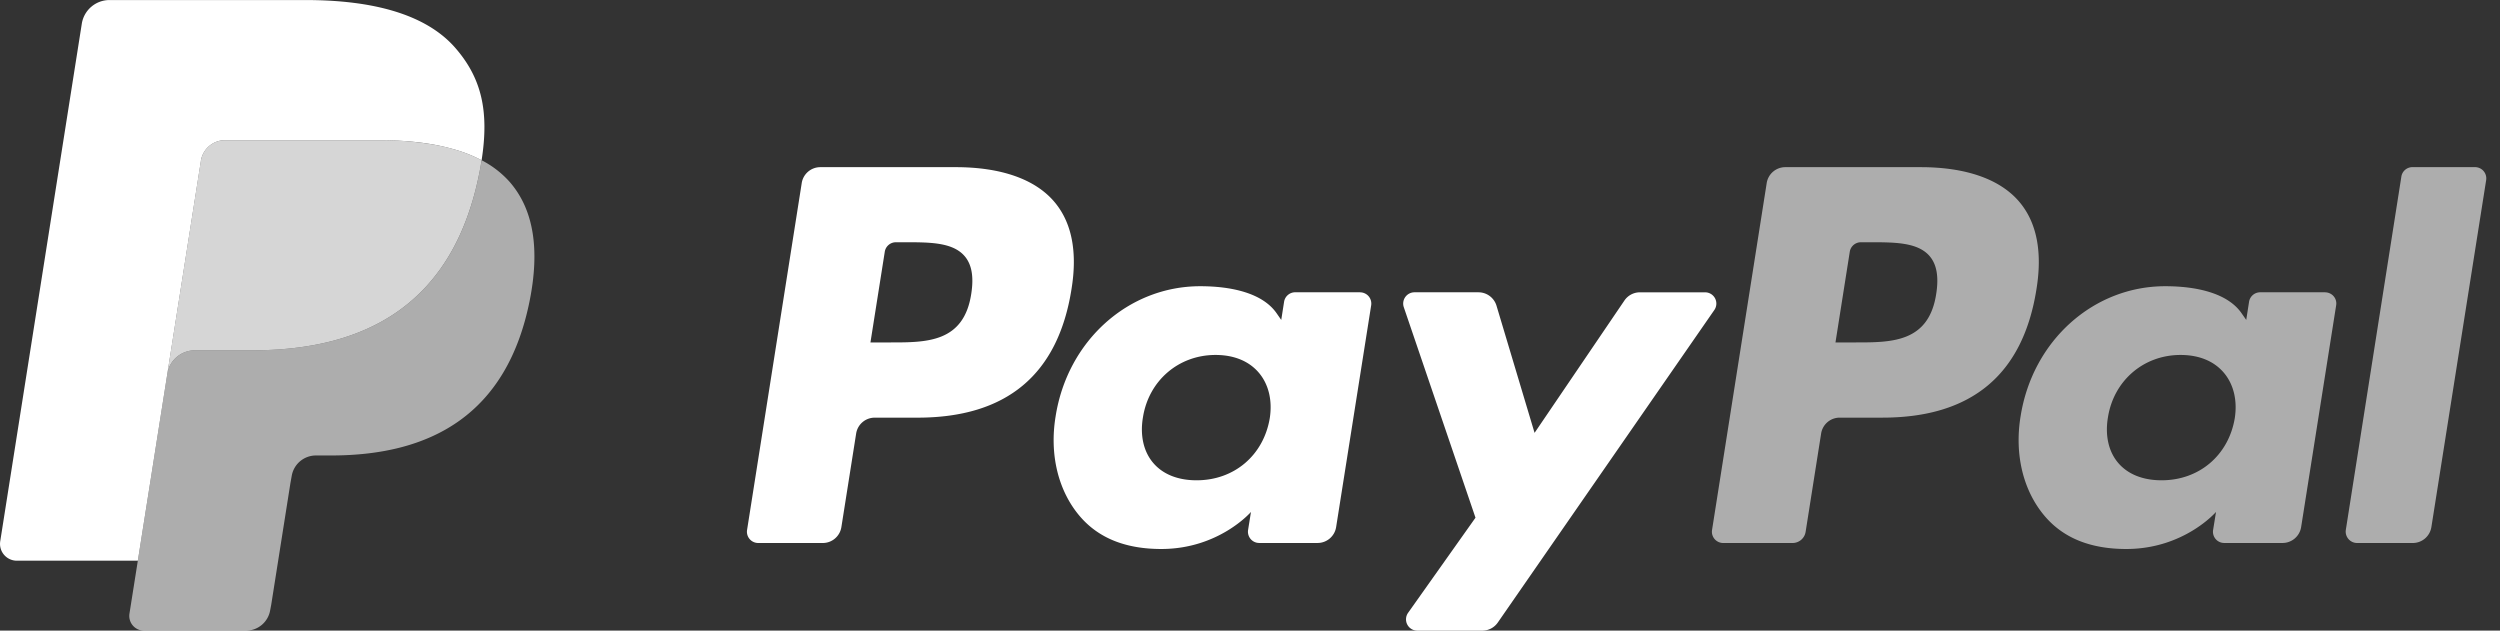 <svg viewBox="0 0 111 28" fill="none" xmlns="http://www.w3.org/2000/svg">
  <rect x="0" y="0" width="111" height="28" fill="#333333" stroke="none"/>
  <path d="M106.62 7.845l-2.466 15.685a.507.507 0 0 0 .495.579h2.48c.41 0 .76-.3.824-.706L110.385 8a.5.5 0 0 0-.495-.579h-2.775a.497.497 0 0 0-.495.423M99.222 18.578c-.28 1.643-1.583 2.747-3.247 2.747-.834 0-1.503-.27-1.932-.777-.426-.504-.585-1.221-.45-2.02.258-1.63 1.583-2.768 3.223-2.768.817 0 1.48.27 1.918.784.44.516.614 1.238.488 2.034zm4.008-5.6h-2.876a.5.5 0 0 0-.496.424l-.125.803-.202-.29c-.622-.905-2.011-1.207-3.397-1.207-3.177 0-5.892 2.408-6.421 5.785-.275 1.686.116 3.296 1.072 4.42.877 1.033 2.13 1.462 3.622 1.462 2.563 0 3.984-1.645 3.984-1.645l-.129.8a.498.498 0 0 0 .493.578h2.59c.41 0 .76-.298.825-.704l1.555-9.847a.491.491 0 0 0-.286-.533.496.496 0 0 0-.209-.045M85.968 13.048c-.328 2.156-1.975 2.156-3.567 2.156h-.906l.635-4.026a.5.5 0 0 1 .495-.422h.415c1.085 0 2.109 0 2.637.617.315.37.41.918.291 1.675zm-.693-5.626h-6.007a.836.836 0 0 0-.826.704L76.015 23.53a.5.5 0 0 0 .494.579h3.082c.288 0 .533-.21.578-.493l.689-4.368a.835.835 0 0 1 .824-.705h1.9c3.958 0 6.242-1.914 6.838-5.71.269-1.659.01-2.963-.766-3.876-.854-1.004-2.368-1.535-4.378-1.535" fill="#fff" fill-opacity=".6"/>
  <path d="M75.705 12.979h-2.892a.831.831 0 0 0-.69.366l-3.988 5.874-1.69-5.645a.837.837 0 0 0-.8-.596h-2.842a.501.501 0 0 0-.474.663l3.183 9.345-2.994 4.225a.502.502 0 0 0 .408.79h2.89a.836.836 0 0 0 .685-.359l9.615-13.877a.5.5 0 0 0-.41-.786M43.123 13.048c-.329 2.156-1.975 2.156-3.569 2.156h-.906l.636-4.026a.5.5 0 0 1 .494-.422h.416c1.084 0 2.108 0 2.636.617.317.37.412.918.293 1.675zm-.694-5.626h-6.007c-.41 0-.76.298-.825.704L33.17 23.53a.5.5 0 0 0 .494.579h2.87c.41 0 .759-.3.823-.705l.656-4.155a.834.834 0 0 1 .824-.705h1.901c3.958 0 6.241-1.915 6.837-5.71.27-1.66.011-2.964-.766-3.877-.854-1.004-2.368-1.535-4.378-1.535zm13.947 11.155c-.279 1.644-1.582 2.748-3.247 2.748-.834 0-1.502-.269-1.931-.777-.426-.503-.586-1.221-.451-2.02.258-1.63 1.584-2.768 3.223-2.768.817 0 1.48.271 1.918.784.44.516.614 1.238.488 2.034zm4.009-5.6h-2.877a.501.501 0 0 0-.495.425l-.126.803-.201-.29c-.623-.905-2.012-1.207-3.398-1.207-3.178 0-5.893 2.408-6.42 5.785-.276 1.686.115 3.296 1.07 4.42.878 1.033 2.13 1.462 3.623 1.462 2.562 0 3.982-1.645 3.982-1.645l-.128.8a.5.5 0 0 0 .495.578h2.59c.41 0 .76-.298.824-.704l1.556-9.847a.5.5 0 0 0-.496-.578M8.918 7.144a1.09 1.09 0 0 1 1.076-.92h6.822c.808 0 1.562.054 2.25.164.377.06.749.143 1.115.249.416.117.819.277 1.202.479.342-2.18-.002-3.66-1.18-5.004-1.297-1.477-3.64-2.11-6.638-2.11H4.862a1.246 1.246 0 0 0-1.23 1.05L.01 24.032a.747.747 0 0 0 .738.863h5.372l1.35-8.558 1.45-9.192z" fill="#fff"/>
  <path d="M21.384 7.115c-.027.17-.057.34-.09.51-1.146 5.891-5.073 7.929-10.088 7.929H8.652a1.241 1.241 0 0 0-1.225 1.05l-1.307 8.29-.372 2.351a.654.654 0 0 0 .646.756h4.528c.536 0 .992-.39 1.076-.92l.044-.23.854-5.41.054-.298a1.09 1.09 0 0 1 1.077-.92h.677c4.387 0 7.822-1.781 8.826-6.936.418-2.153.201-3.952-.906-5.216a4.325 4.325 0 0 0-1.24-.956z" fill="#fff" fill-opacity=".6"/>
  <path d="M20.182 6.637a7.897 7.897 0 0 0-.541-.14 9.584 9.584 0 0 0-.575-.108 14.066 14.066 0 0 0-2.25-.165H9.993a1.087 1.087 0 0 0-1.076.92l-1.45 9.194-.041.267a1.241 1.241 0 0 1 1.225-1.051h2.554c5.015 0 8.941-2.037 10.088-7.93.034-.174.063-.343.09-.51a6.197 6.197 0 0 0-1.202-.478" fill="#fff" fill-opacity=".8"/>
</svg>